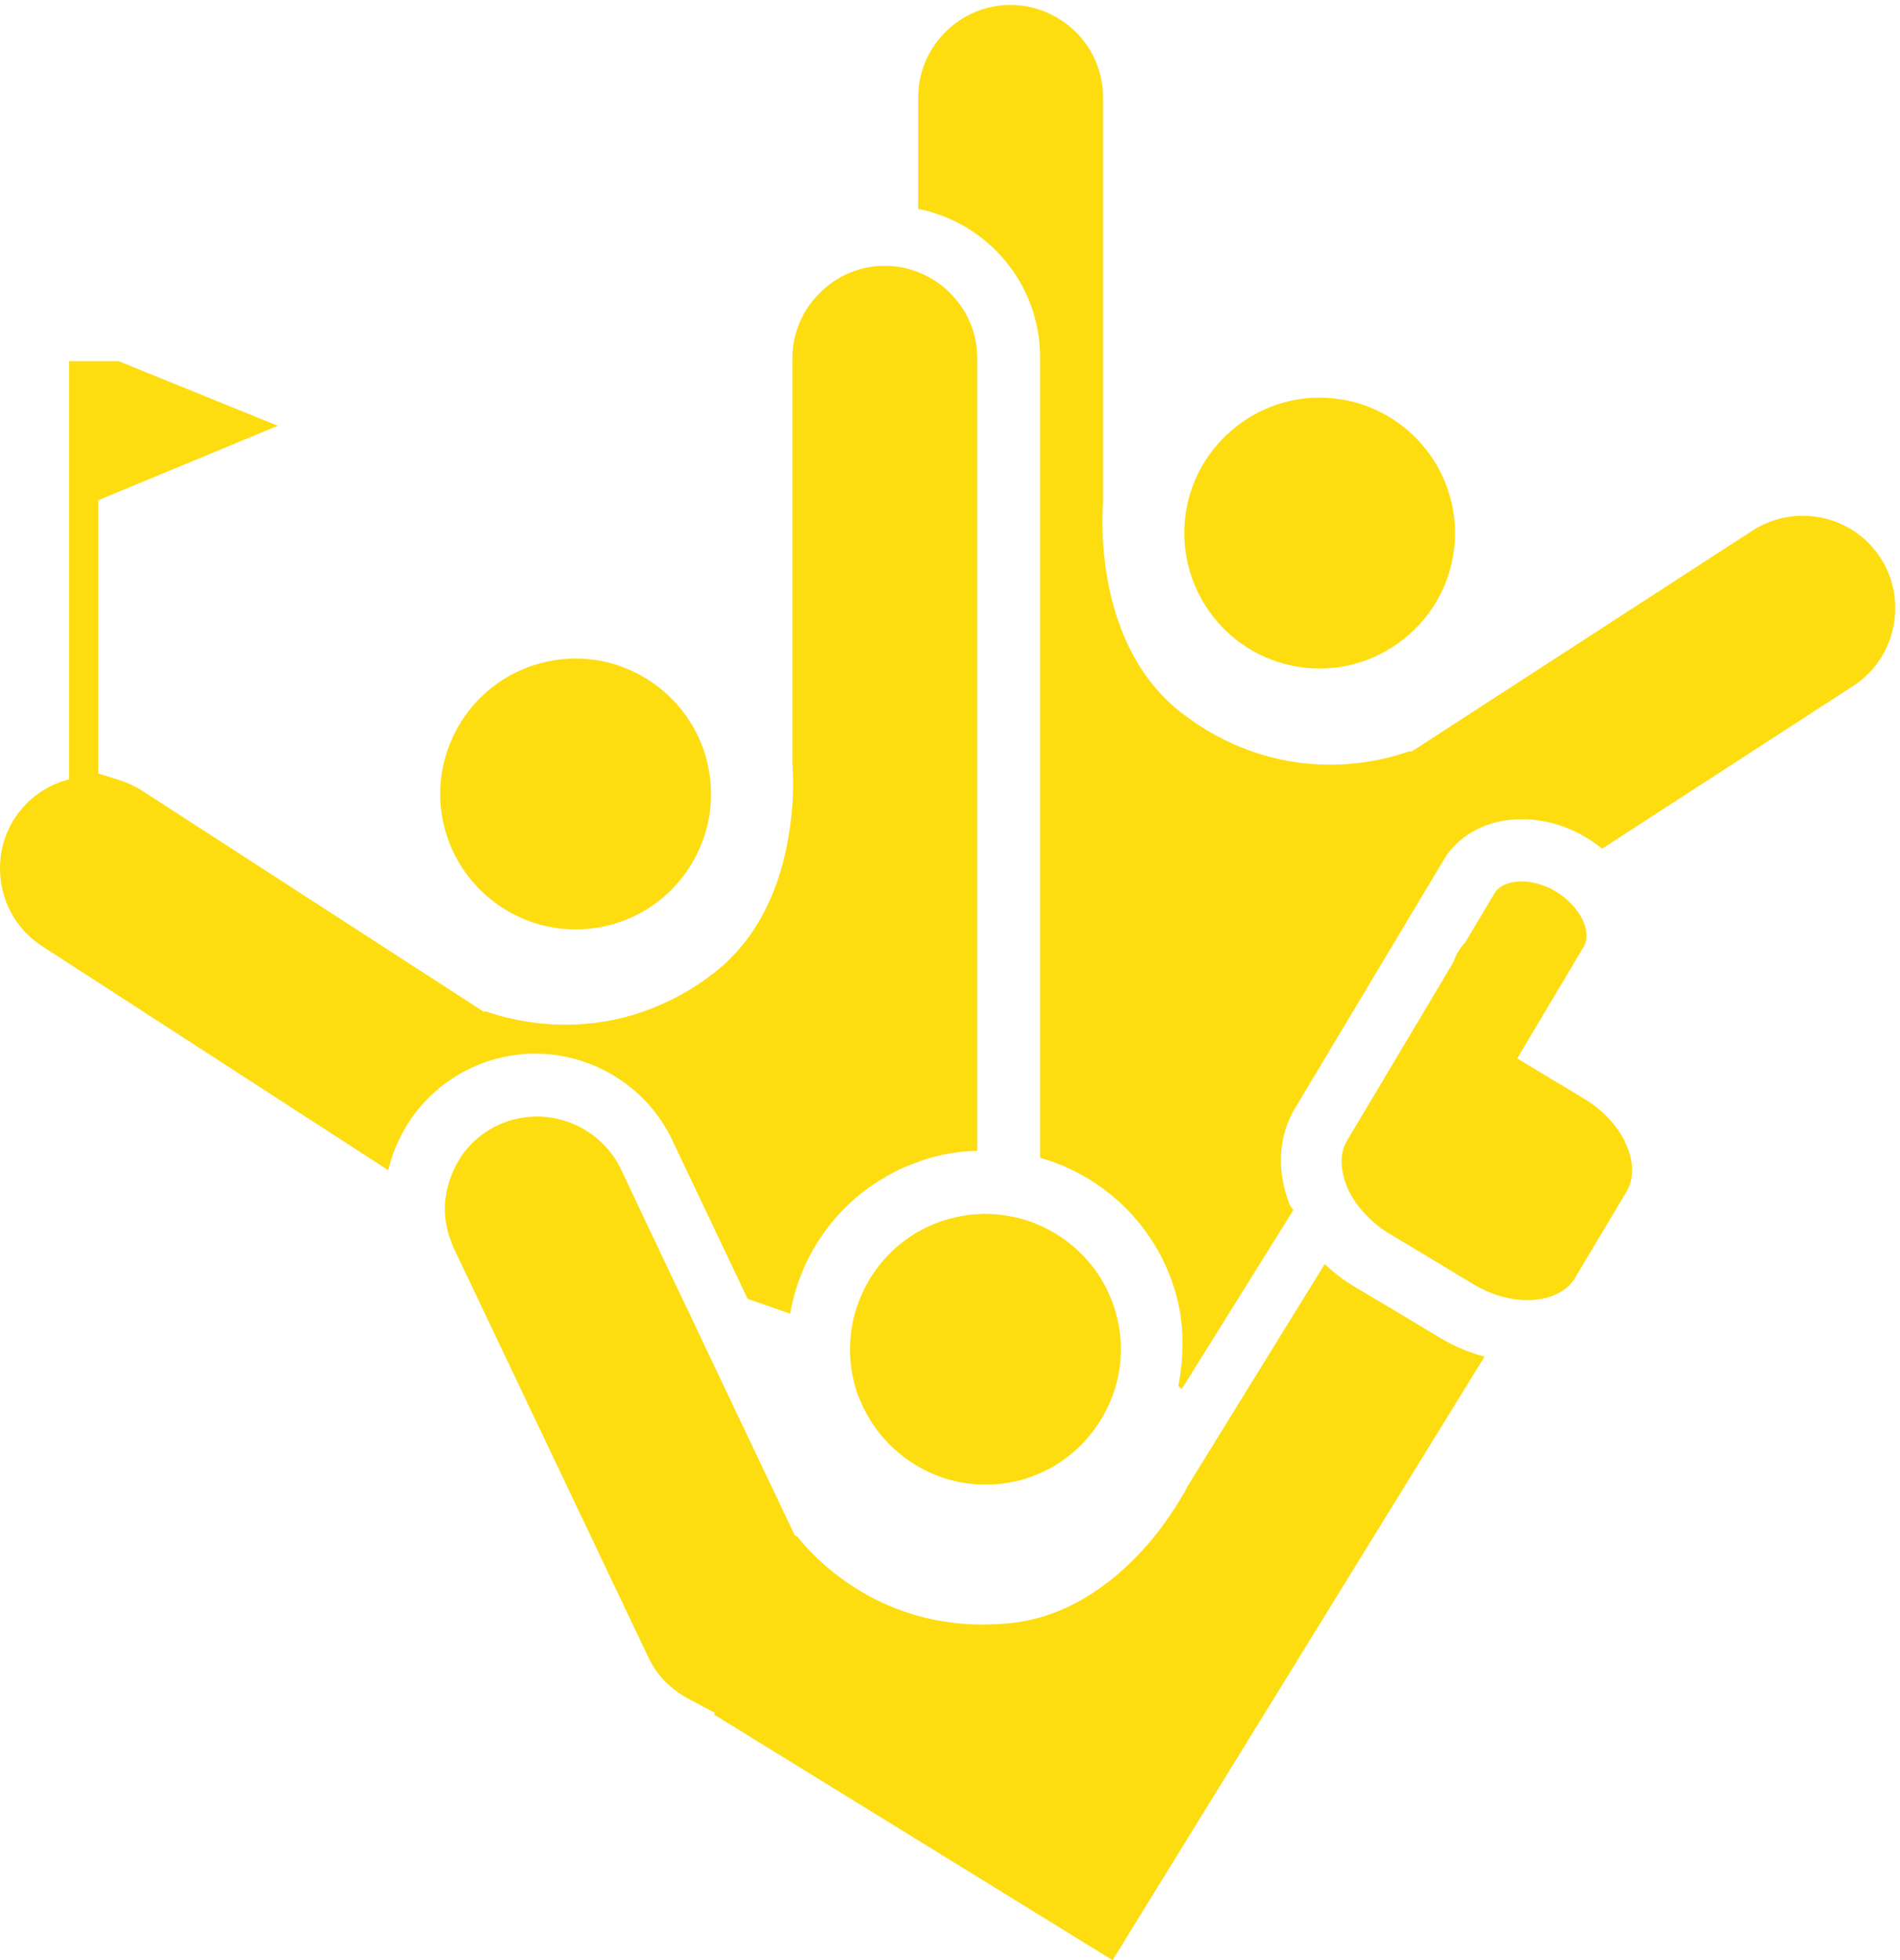 <?xml version="1.0" encoding="UTF-8" standalone="no"?>
<!-- Created with Inkscape (http://www.inkscape.org/) -->

<svg
   version="1.1"
   id="svg1"
   width="245.8"
   height="253.588"
   viewBox="0 0 245.8 253.588"
   xmlns="http://www.w3.org/2000/svg"
>
  <defs
     id="defs1" />
  <g
     id="g1"
     transform="translate(0.003,-0.004)">
    <g
       id="group-R5">
      <path
         id="path2"
         d="m 1255.83,1259.34 c 9.25,-2.06 18.61,-2.99 27.86,-2.99 61.59,0 115.68,43.7 128.63,103.95 15.32,71.05 -29.92,141.08 -100.97,156.6 -9.15,1.85 -18.61,2.98 -27.86,2.98 -61.59,0 -115.68,-43.7 -128.63,-104.05 -15.22,-70.95 29.92,-141.28 100.97,-156.49"
         style="fill:#fddd10;fill-opacity:1;fill-rule:nonzero;stroke:none"
         transform="matrix(0.133,0,0,-0.133,0,253.587)" />
      <path
         id="path3"
         d="m 559.766,1002.56 c 9.254,0 18.609,0.93 27.863,2.98 34.445,7.41 63.851,27.87 82.875,57.27 19.019,29.62 25.5,64.89 18.094,99.33 -12.953,60.25 -67.039,103.95 -128.629,103.95 -9.254,0 -18.711,-1.13 -27.864,-2.98 -71.046,-15.32 -116.289,-85.55 -100.968,-156.6 12.957,-60.25 67.039,-103.95 128.629,-103.95"
         style="fill:#fddd10;fill-opacity:1;fill-rule:nonzero;stroke:none"
         transform="matrix(0.133,0,0,-0.133,0,253.587)" />
      <path
         id="path4"
         d="m 1829.19,1363.91 c -16.56,25.71 -44.94,41.03 -75.89,41.03 -17.27,0 -34.03,-5.04 -48.53,-14.29 l -331.49,-214.9 h -3.08 c -11.83,-4.32 -39.8,-12.95 -76.61,-12.95 -52.33,0 -102.51,17.79 -144.97,50.89 -59.43,46.48 -72.8,122.15 -75.47,162.97 -1.55,20.57 -0.52,36.09 -0.21,41.03 v 394.21 c 0,23.44 -9.46,46.68 -26.22,63.24 -16.96,16.96 -40.1,26.73 -63.646,26.73 -49.558,0 -89.965,-40.41 -89.965,-89.97 v -108.47 c 67.45,-13.37 118.551,-72.8 118.551,-144.36 V 780.41 c 66.22,-18.609 119.58,-73 134.7,-142.922 5.65,-26.019 4.62,-54.5 -0.21,-79.168 l 3.29,-2.879 108.58,174.168 c -2.68,3.403 -3.09,4.321 -3.5,5.039 -12.95,32.602 -11.21,66.731 4.94,93.672 l 144.87,242.04 c 14.6,24.57 43.08,39.48 75.78,39.48 21.59,0 43.49,-6.27 63.13,-18.09 5.25,-3.29 10.49,-6.68 15.01,-10.7 l 244.3,158.35 c 25.71,16.65 40.93,45.03 40.93,75.88 0,17.38 -4.94,34.14 -14.29,48.63"
         style="fill:#fddd10;fill-opacity:1;fill-rule:nonzero;stroke:none"
         transform="matrix(0.133,0,0,-0.133,0,253.587)" />
      <path
         id="path5"
         d="M 950.555,1558.18 V 787.23 c -11.414,-0.199 -23.032,-1.539 -34.344,-4 -9.254,-2.058 -18.199,-4.73 -27.039,-8.23 -10.078,-3.602 -19.641,-8.121 -28.586,-13.68 -10.281,-5.75 -19.742,-12.539 -28.582,-20.148 -33.316,-28.793 -55.938,-68.582 -63.441,-112.383 l -41.336,14.391 -73.516,154.75 c -24.16,51 -76.602,83.8 -133.152,83.8 -21.903,0 -43.082,-4.839 -62.926,-14.191 -25.5,-12.129 -46.887,-31.16 -61.899,-55.418 -8.429,-13.883 -14.496,-28.48 -18.093,-43.801 L 40.801,986.398 c -25.605,16.552 -40.82,44.832 -40.82,75.672 0,17.48 4.832,33.83 14.289,48.74 12.441,18.82 30.848,32.18 52.953,37.74 V 1555.3 H 115.445 L 270.191,1492.48 95.602,1420.09 V 1154.2 l 20.257,-6.27 c 8.227,-2.67 16.039,-6.27 22.825,-10.7 L 470.281,922.648 h 2.981 c 11.824,-4.214 40.203,-12.75 76.808,-12.75 52.231,0 102.305,17.481 144.977,50.793 56.035,44.009 72.074,112.999 75.676,163.279 1.336,20.36 0.308,35.37 0,40.31 v 393.9 c 0,23.86 9.355,46.27 26.629,63.45 9.972,10.07 21.695,17.47 34.652,21.69 9.047,3.18 18.711,4.73 28.582,4.73 10.18,0 19.641,-1.65 28.586,-4.73 35.676,-12.03 61.383,-45.76 61.383,-85.14"
         style="fill:#fddd10;fill-opacity:1;fill-rule:nonzero;stroke:none"
         transform="matrix(0.133,0,0,-0.133,0,253.587)" />
      <path
         id="path6"
         d="m 1356.1,632.102 -24.99,14.808 -13.26,8.02 c -4.01,2.261 -7.82,4.929 -11.62,7.398 -6.27,4.633 -12.24,9.563 -17.68,14.801 L 1155.5,461.52 c -1.14,-2.161 -3.29,-6.372 -6.48,-11.622 -3.6,-6.058 -8.64,-13.878 -14.91,-22.82 -0.21,-0.418 -0.31,-0.617 -0.72,-1.027 -4.73,-6.582 -10.69,-14.403 -17.69,-22.422 -27.86,-31.77 -72.18,-68.988 -131.399,-75.668 -9.461,-0.93 -19.024,-1.551 -28.379,-1.551 -104.875,0 -165.027,66.02 -180.246,85.449 l -2.672,1.442 -85.649,180.14 -17.07,36.188 -17.375,36.301 -49.047,103.539 c -14.91,31.152 -46.886,51.101 -81.535,51.101 -13.265,0 -26.219,-2.781 -38.25,-8.531 -15.629,-7.41 -28.789,-19.027 -37.734,-33.828 -8.328,-13.883 -13.059,-29.512 -13.676,-44.941 -0.203,-10.481 1.336,-20.661 4.73,-30.641 1.235,-3.391 2.469,-6.777 4.008,-10.277 l 9.77,-20.461 179.113,-376.629 c 8.121,-17.383 21.285,-31.262 38.25,-40.41 L 695.375,240.461 694.449,238.91 1082.18,-0.039 1444.01,587.059 c -15.01,3.812 -29.61,10.082 -43.6,18.41 l -44.31,26.633"
         style="fill:#fddd10;fill-opacity:1;fill-rule:nonzero;stroke:none"
         transform="matrix(0.133,0,0,-0.133,0,253.587)" />
      <path
         id="path7"
         d="m 930.699,722.859 c -13.984,-2.98 -26.937,-8.121 -38.66,-14.91 -10.488,-6.168 -19.945,-13.57 -28.172,-22.211 -12.34,-12.847 -22.105,-27.859 -28.277,-44.617 -4.317,-10.902 -7.195,-22.621 -8.121,-34.652 -1.133,-9.867 -0.926,-19.949 0.511,-30.129 0.415,-3.391 1.032,-6.68 1.75,-9.969 1.645,-8.133 4.114,-15.84 7.504,-23.242 20.157,-47.809 68.071,-80.609 121.125,-80.609 9.457,0 18.711,0.921 27.864,2.878 9.871,2.051 19.127,5.243 27.757,9.352 9.57,4.32 18.31,9.77 26.12,16.25 7.81,5.961 14.6,12.75 20.56,20.359 24.37,29.922 35.48,70.219 26.53,110.743 -9.15,42.769 -39.17,77.207 -77.94,93.457 -9.04,3.91 -18.504,6.679 -28.27,8.222 -7.097,1.34 -14.707,2.059 -22.21,2.059 -2.055,0 -4.114,0 -6.067,-0.199 -7.508,-0.11 -14.805,-1.141 -22.004,-2.782"
         style="fill:#fddd10;fill-opacity:1;fill-rule:nonzero;stroke:none"
         transform="matrix(0.133,0,0,-0.133,0,253.587)" />
      <path
         id="path8"
         d="m 1580.45,795.84 c 0,0.41 -0.2,0.621 -0.2,0.93 -8.13,16.14 -22.21,30.839 -39.38,41.121 l -65.09,39.179 8.54,14.391 55.93,93.98 c 3.08,4.731 3.29,10.282 2.67,15.009 -0.51,3.4 -1.64,6.59 -2.46,8.85 -2.27,5.75 -6.07,11.41 -10.6,16.55 -4.52,5.04 -10.17,9.77 -16.34,13.57 -2.68,1.54 -5.25,3.09 -8.13,4.22 h -0.2 c -8.23,3.6 -16.97,5.65 -25.09,5.65 -12.24,0 -22.21,-4.31 -26.53,-11.72 l -28.48,-47.808 c -5.14,-5.246 -8.74,-11.52 -11,-18.098 l -0.1,-0.41 -62.52,-104.984 -41.23,-69.09 c -7.92,-13.469 -5.45,-28.789 -2.26,-38.66 0.51,-1.75 0.92,-2.981 1.44,-4.321 3.29,-8.539 8.12,-16.66 14.6,-24.058 2.05,-2.672 4.32,-5.141 6.78,-7.403 5.97,-6.066 12.96,-11.617 20.67,-16.148 l 3.09,-1.852 24.67,-14.797 54.09,-32.601 c 14.39,-8.629 30.43,-13.981 45.85,-15.11 2.27,-0.21 4.32,-0.21 6.38,-0.21 12.34,0 22.83,2.468 31.36,7.402 6.58,3.598 11.72,8.328 15.22,14.398 l 49.86,83.489 c 2.78,4.632 4.32,9.461 5.04,14.293 1.75,11.308 -1.44,22.308 -4.11,28.886 -0.72,1.75 -1.54,3.602 -2.47,5.352"
         style="fill:#fddd10;fill-opacity:1;fill-rule:nonzero;stroke:none"
         transform="matrix(0.133,0,0,-0.133,0,253.587)" />
    </g>
  </g>
</svg>
